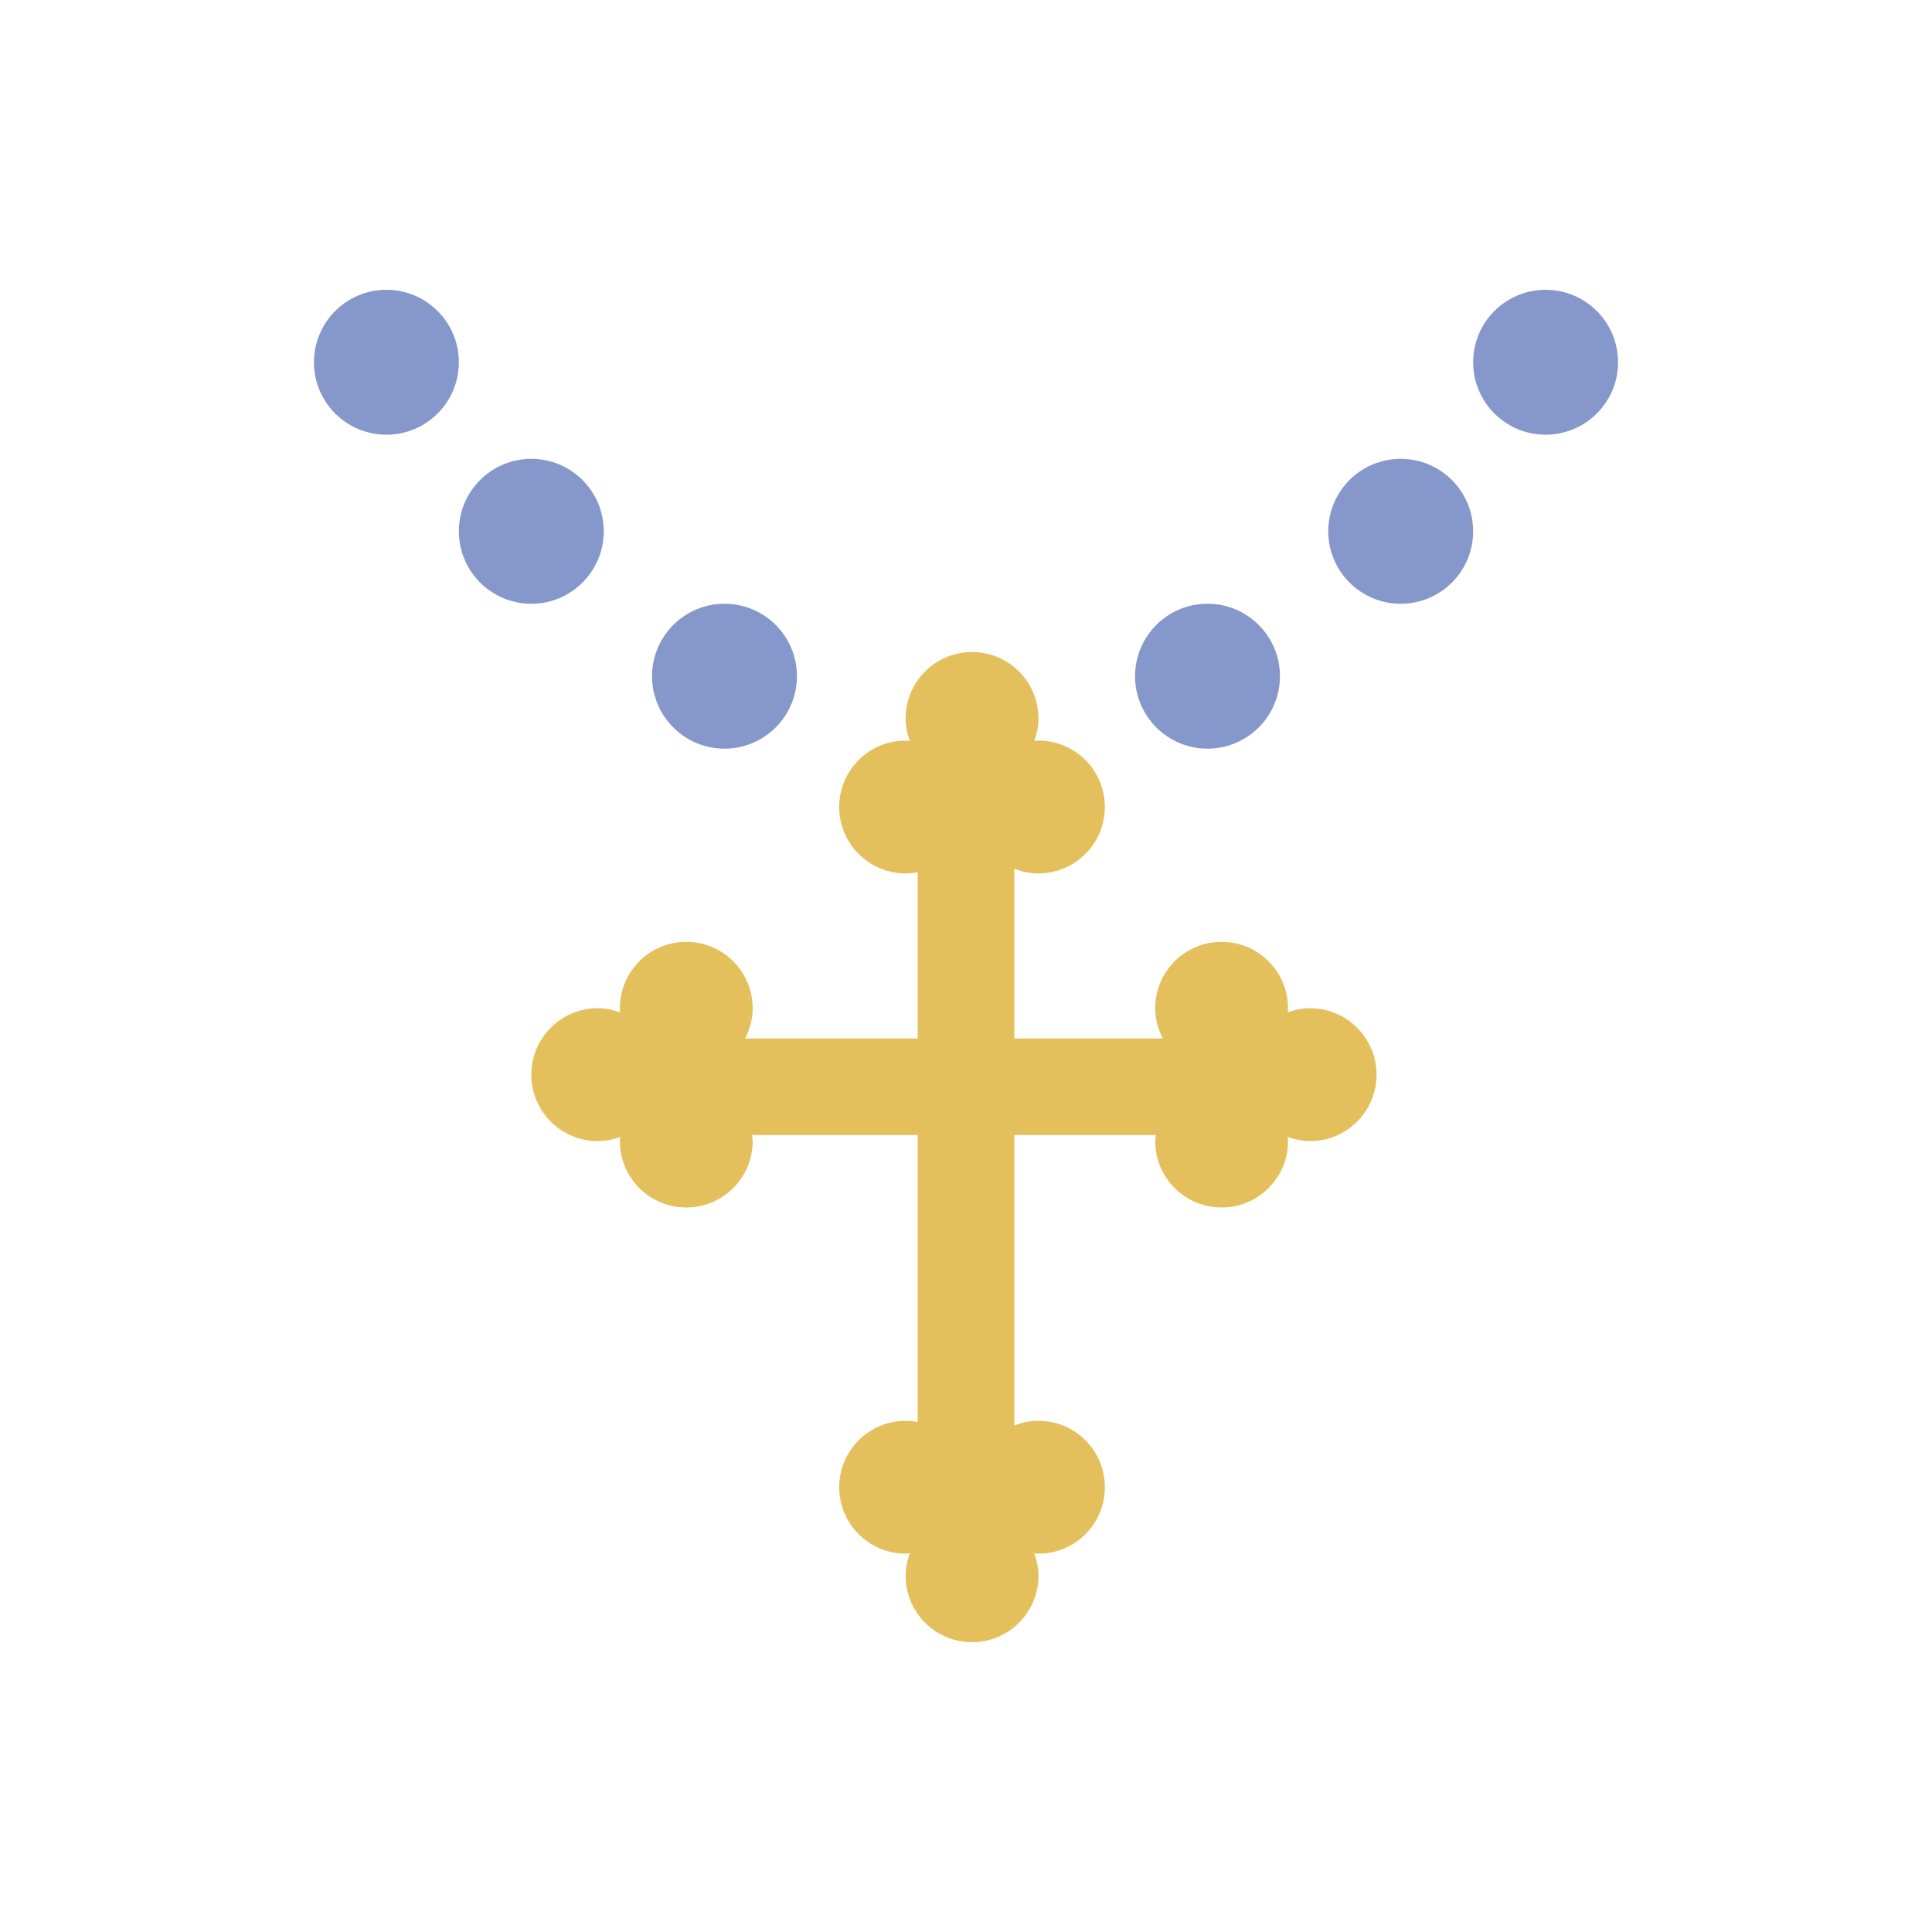 <?xml version="1.0" encoding="utf-8"?>
<!-- Generator: Adobe Illustrator 16.0.0, SVG Export Plug-In . SVG Version: 6.00 Build 0)  -->
<!DOCTYPE svg PUBLIC "-//W3C//DTD SVG 1.1//EN" "http://www.w3.org/Graphics/SVG/1.1/DTD/svg11.dtd">
<svg version="1.1" id="Capa_1" xmlns="http://www.w3.org/2000/svg" xmlns:xlink="http://www.w3.org/1999/xlink" x="0px" y="0px"
	 width="350px" height="350px" viewBox="0 0 350 350" enable-background="new 0 0 350 350" xml:space="preserve">
<circle fill="#8697CB" cx="96.25" cy="96.25" r="13.125"/>
<circle fill="#8697CB" cx="131.25" cy="122.5" r="13.125"/>
<circle fill="#8697CB" cx="70" cy="65.625" r="13.125"/>
<circle fill="#8697CB" cx="253.75" cy="96.25" r="13.125"/>
<circle fill="#8697CB" cx="218.75" cy="122.5" r="13.125"/>
<circle fill="#8697CB" cx="280" cy="65.625" r="13.125"/>
<path fill="#E4C05C" d="M237.344,182.656c-1.443,0-2.804,0.297-4.087,0.762c0.019-0.259,0.08-0.499,0.08-0.762
	c0-6.646-5.387-12.031-12.031-12.031c-6.646,0-12.031,5.386-12.031,12.031c0,1.981,0.524,3.824,1.373,5.469H183.75v-30.748
	c1.36,0.534,2.826,0.849,4.375,0.849c6.646,0,12.031-5.386,12.031-12.031c0-6.646-5.386-12.031-12.031-12.031
	c-0.263,0-0.503,0.061-0.762,0.078c0.465-1.281,0.762-2.642,0.762-4.086c0-6.646-5.386-12.031-12.031-12.031
	s-12.031,5.386-12.031,12.031c0,1.444,0.297,2.805,0.761,4.086c-0.258-0.017-0.499-0.078-0.761-0.078
	c-6.646,0-12.031,5.385-12.031,12.031c0,6.646,5.386,12.031,12.031,12.031c0.748,0,1.475-0.088,2.188-0.219v30.117h-31.268
	c0.849-1.645,1.374-3.487,1.374-5.469c0-6.646-5.386-12.031-12.031-12.031c-6.646,0-12.031,5.386-12.031,12.031
	c0,0.263,0.061,0.503,0.079,0.762c-1.282-0.465-2.647-0.762-4.086-0.762c-6.646,0-12.031,5.386-12.031,12.031
	s5.386,12.031,12.031,12.031c1.444,0,2.805-0.297,4.086-0.762c-0.018,0.259-0.079,0.499-0.079,0.762
	c0,6.646,5.385,12.031,12.031,12.031c6.646,0,12.031-5.386,12.031-12.031c0-0.376-0.079-0.73-0.109-1.094h30.003v51.993
	c-0.713-0.132-1.439-0.224-2.188-0.224c-6.646,0-12.031,5.386-12.031,12.031s5.386,12.031,12.031,12.031
	c0.263,0,0.503-0.062,0.761-0.075c-0.464,1.283-0.761,2.644-0.761,4.087c0,6.646,5.386,12.031,12.031,12.031
	s12.031-5.386,12.031-12.031c0-1.443-0.297-2.804-0.762-4.087c0.259,0.019,0.499,0.075,0.762,0.075
	c6.646,0,12.031-5.386,12.031-12.031s-5.386-12.031-12.031-12.031c-1.549,0-3.015,0.319-4.375,0.849v-52.618h25.634
	c-0.036,0.363-0.109,0.718-0.109,1.094c0,6.646,5.385,12.031,12.031,12.031c6.645,0,12.031-5.386,12.031-12.031
	c0-0.263-0.062-0.503-0.08-0.762c1.283,0.465,2.647,0.762,4.087,0.762c6.646,0,12.031-5.386,12.031-12.031
	S243.989,182.656,237.344,182.656z"/>
</svg>

